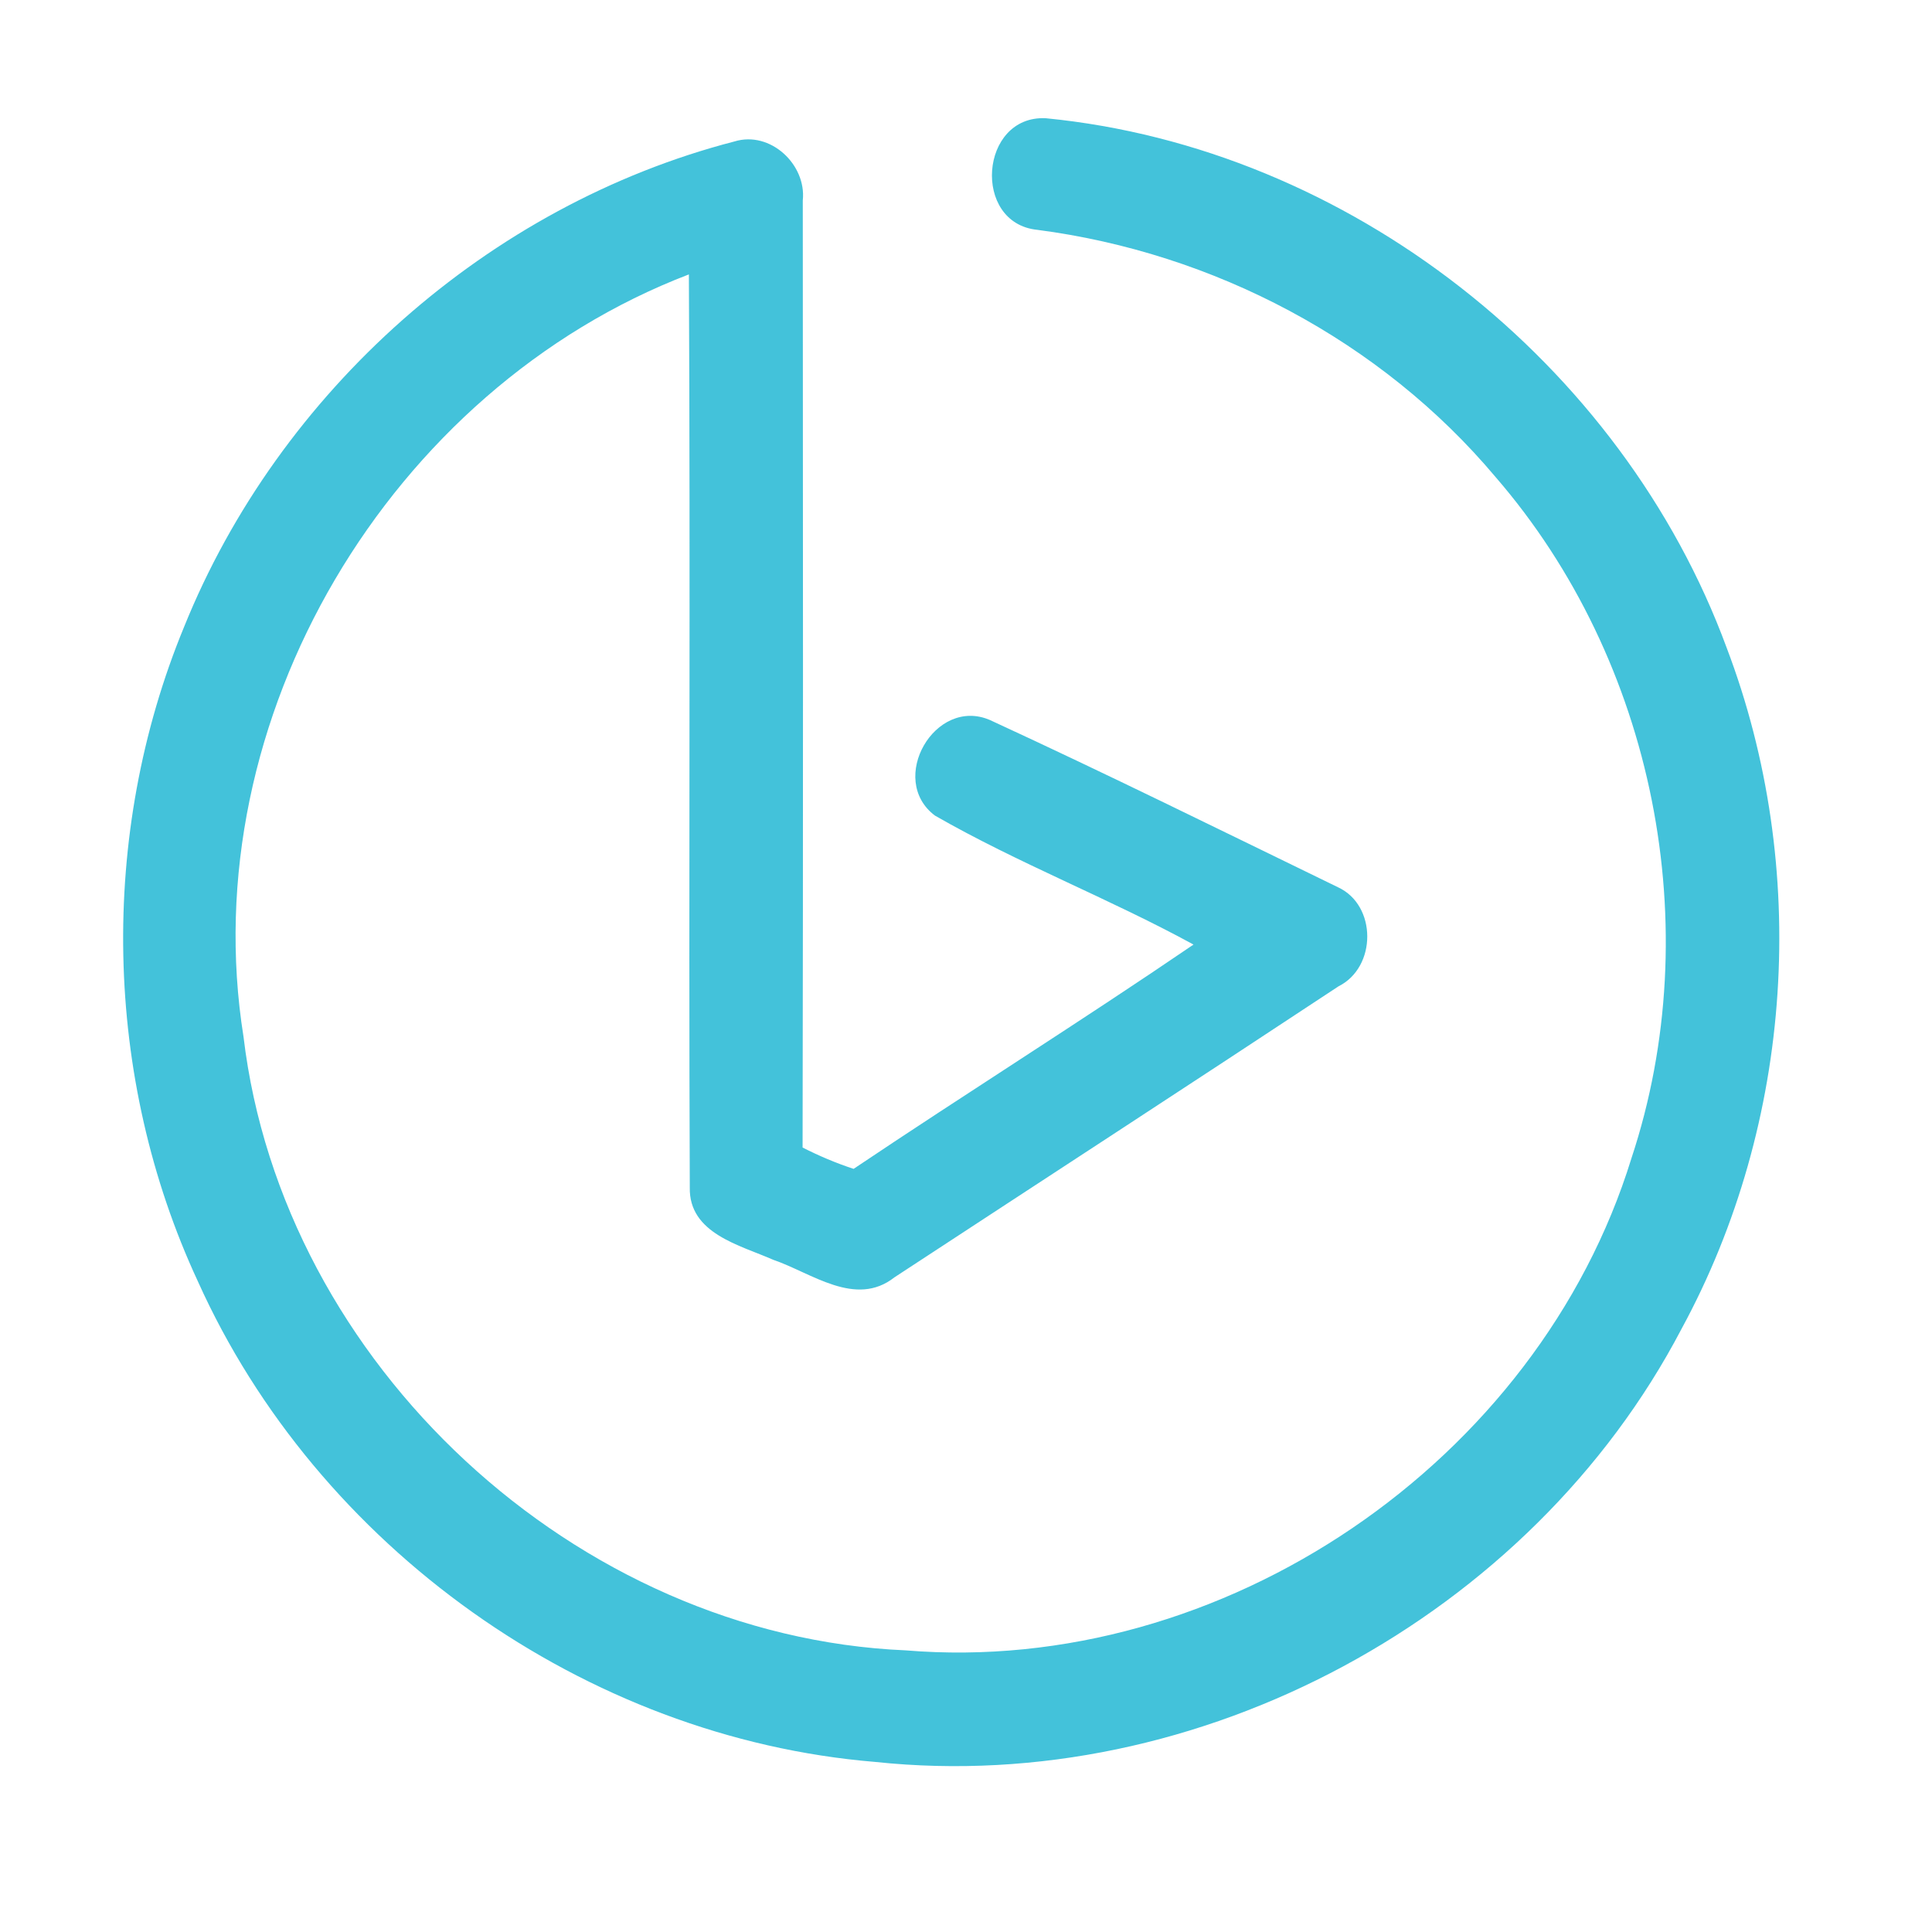 <?xml version="1.0" encoding="UTF-8" ?>
<!DOCTYPE svg PUBLIC "-//W3C//DTD SVG 1.1//EN" "http://www.w3.org/Graphics/SVG/1.1/DTD/svg11.dtd">
<svg width="192pt" height="192pt" viewBox="0 0 192 192" version="1.1" xmlns="http://www.w3.org/2000/svg">
<g id="#43c2daff">
<path fill="#43c2da" opacity="1.00" d=" M 103.08 22.84 C 96.57 22.18 97.35 11.43 103.93 11.75 C 134.02 14.69 161.18 36.08 171.60 64.39 C 179.89 86.20 178.26 111.55 167.11 132.06 C 152.13 160.69 119.17 178.51 86.99 175.10 C 58.13 172.72 31.52 153.71 19.66 127.33 C 10.25 107.08 9.78 82.94 18.29 62.31 C 27.72 38.93 48.54 20.39 72.98 14.06 C 76.54 12.96 80.16 16.34 79.78 19.92 C 79.80 51.29 79.82 82.67 79.76 114.04 C 81.39 114.87 83.09 115.59 84.83 116.16 C 96.03 108.64 107.47 101.47 118.61 93.87 C 110.21 89.28 101.20 85.81 92.91 81.05 C 88.16 77.47 92.92 69.19 98.39 71.56 C 109.99 76.91 121.46 82.58 132.96 88.17 C 136.85 89.96 136.83 96.12 133.02 98.02 C 118.35 107.71 103.60 117.30 88.89 126.94 C 85.02 129.98 80.66 126.50 76.85 125.20 C 73.52 123.73 68.45 122.59 68.55 118.00 C 68.43 87.76 68.62 57.51 68.46 27.27 C 38.75 38.65 19.16 71.46 24.20 103.03 C 28.07 135.56 57.26 162.60 89.99 164.01 C 121.52 166.63 152.83 145.29 162.13 115.11 C 169.72 92.21 164.42 65.65 148.63 47.41 C 137.23 33.84 120.60 25.12 103.08 22.84 Z" />
</g>
</svg>
